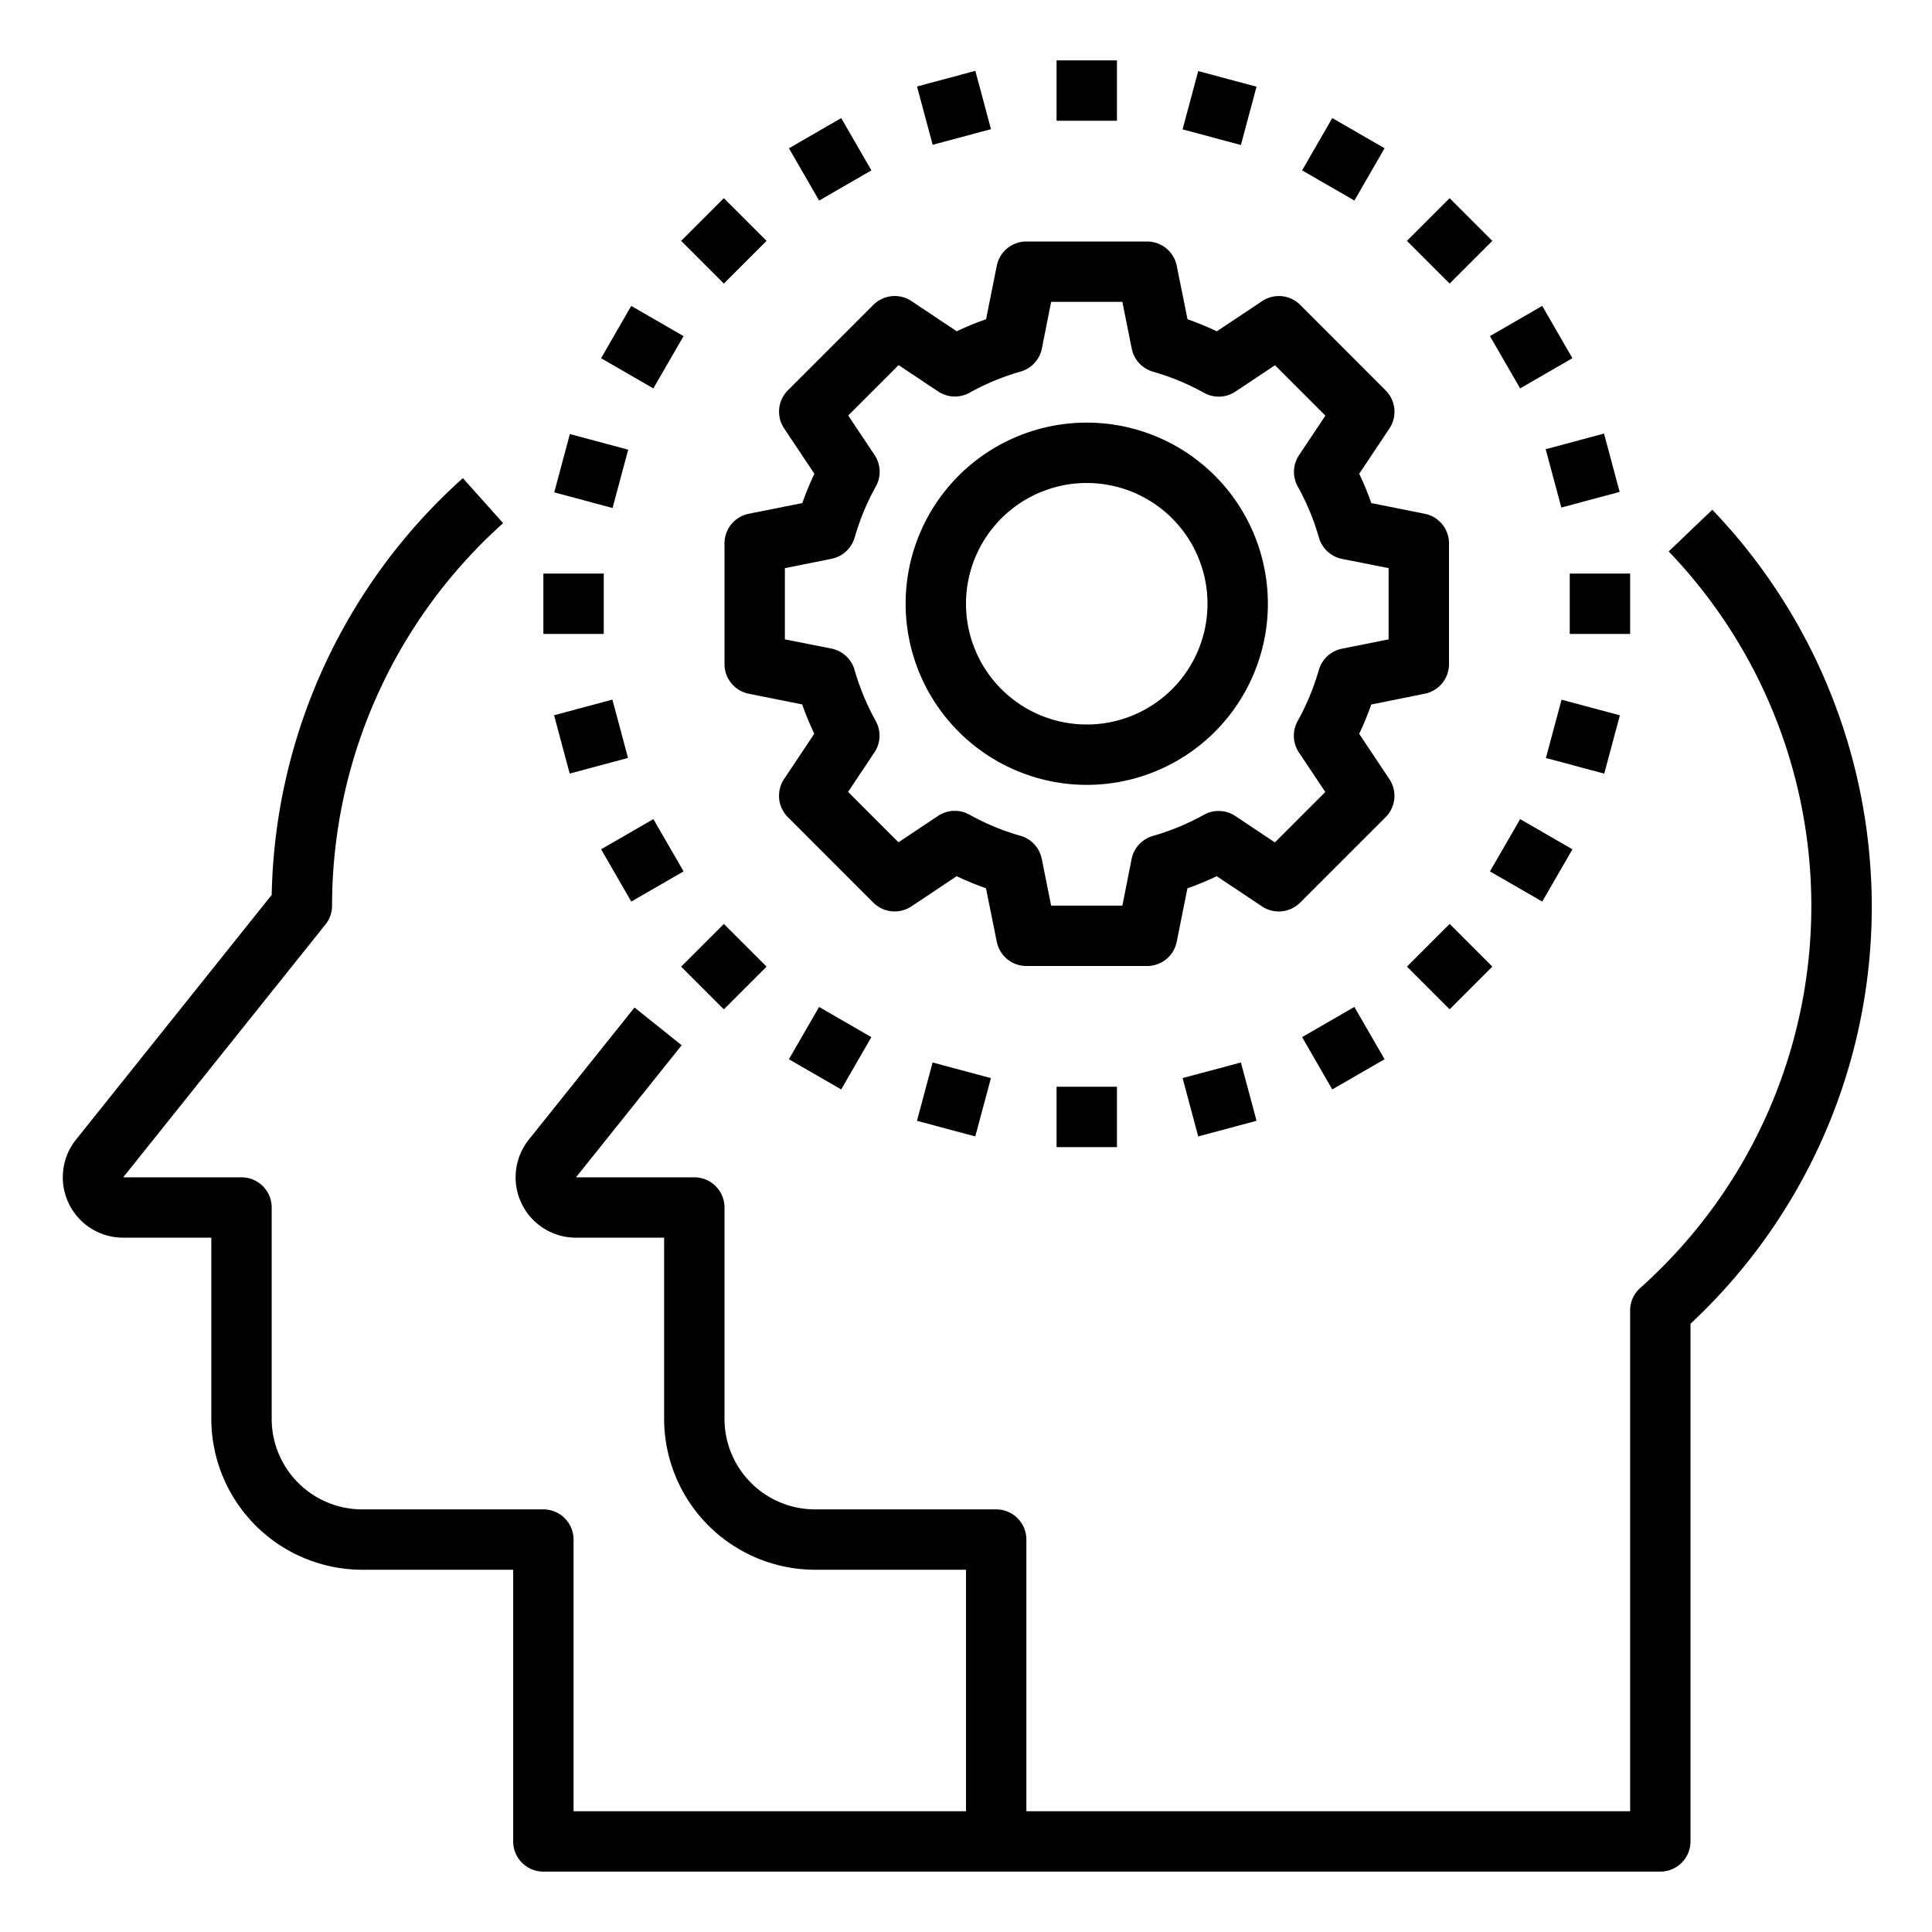 <svg xmlns="http://www.w3.org/2000/svg" viewBox="0 0 64 64" x="0px" y="0px"><g><path d="M36,26a6,6,0,1,0-6-6A6.006,6.006,0,0,0,36,26Zm0-10a4,4,0,1,1-4,4A4,4,0,0,1,36,16Z"></path><path d="M26.978,15.694a9.99,9.99,0,0,0-.4.971L24.8,17.02A1,1,0,0,0,24,18v4a1,1,0,0,0,.8.98l1.774.355a9.99,9.99,0,0,0,.4.971l-1,1.5a1,1,0,0,0,.125,1.262L28.929,29.9a1,1,0,0,0,1.262.125l1.5-1a9.99,9.99,0,0,0,.971.4L33.02,31.2A1,1,0,0,0,34,32h4a1,1,0,0,0,.98-.8l.355-1.774a9.99,9.99,0,0,0,.971-.4l1.5,1a1,1,0,0,0,1.262-.125L45.9,27.071a1,1,0,0,0,.125-1.262l-1-1.5a9.99,9.99,0,0,0,.4-.971L47.2,22.98A1,1,0,0,0,48,22V18a1,1,0,0,0-.8-.98l-1.774-.355a9.99,9.99,0,0,0-.4-.971l1-1.5a1,1,0,0,0-.125-1.262L43.071,10.1a1,1,0,0,0-1.262-.125l-1.5,1a9.99,9.99,0,0,0-.971-.4L38.98,8.8A1,1,0,0,0,38,8H34a1,1,0,0,0-.98.8l-.355,1.774a9.99,9.99,0,0,0-.971.4l-1.5-1a1,1,0,0,0-1.262.125L26.1,12.929a1,1,0,0,0-.125,1.262Zm1.335,2.11a8,8,0,0,1,.7-1.689,1,1,0,0,0-.041-1.041l-.874-1.31,1.67-1.67,1.31.874a1,1,0,0,0,1.041.041,8,8,0,0,1,1.689-.7,1,1,0,0,0,.706-.765L34.82,10h2.36l.31,1.548a1,1,0,0,0,.706.765,8,8,0,0,1,1.689.7,1,1,0,0,0,1.041-.041l1.31-.874,1.67,1.67-.874,1.31a1,1,0,0,0-.041,1.041,8,8,0,0,1,.7,1.689,1,1,0,0,0,.765.706L46,18.82v2.36l-1.548.31a1,1,0,0,0-.765.706,8,8,0,0,1-.7,1.689,1,1,0,0,0,.041,1.041l.874,1.31-1.67,1.67-1.31-.874a1,1,0,0,0-1.041-.041,8,8,0,0,1-1.689.7,1,1,0,0,0-.706.765L37.18,30H34.82l-.31-1.548a1,1,0,0,0-.706-.765,8,8,0,0,1-1.689-.7,1,1,0,0,0-1.041.041l-1.31.874-1.67-1.67.874-1.31a1,1,0,0,0,.041-1.041,8,8,0,0,1-.7-1.689,1,1,0,0,0-.765-.706L26,21.18V18.82l1.548-.31A1,1,0,0,0,28.313,17.8Z"></path><path d="M61.941,28.486a19,19,0,0,0-5.218-11.6l-1.446,1.381a16.958,16.958,0,0,1-.944,24.4A1,1,0,0,0,54,43.41V60H34V51a1,1,0,0,0-1-1H27a3,3,0,0,1-3-3V40a1,1,0,0,0-1-1H19.081l3.5-4.375-1.562-1.25-3.5,4.375A2,2,0,0,0,19.081,41H22v6a5.006,5.006,0,0,0,5,5h5v8H19V51a1,1,0,0,0-1-1H12a3,3,0,0,1-3-3V40a1,1,0,0,0-1-1H4.081l6.7-8.375A1,1,0,0,0,11,30a17.022,17.022,0,0,1,5.667-12.67l-1.334-1.491A19.032,19.032,0,0,0,9,29.645L2.519,37.75A2,2,0,0,0,4.081,41H7v6a5.006,5.006,0,0,0,5,5h5v9a1,1,0,0,0,1,1H55a1,1,0,0,0,1-1V43.851A18.888,18.888,0,0,0,61.941,28.486Z"></path><rect x="35" y="2" width="2" height="2"></rect><rect x="30.6" y="2.579" width="2" height="2" transform="matrix(0.966, -0.259, 0.259, 0.966, 0.15, 8.299)"></rect><rect x="26.5" y="4.278" width="2" height="2" transform="translate(1.046 14.458) rotate(-30.002)"></rect><rect x="22.979" y="6.979" width="2" height="2" transform="translate(1.381 19.293) rotate(-45)"></rect><rect x="20.277" y="10.5" width="2" height="2" transform="translate(0.679 24.176) rotate(-59.998)"></rect><rect x="18.579" y="14.6" width="2" height="2" transform="matrix(0.259, -0.966, 0.966, 0.259, -0.556, 30.476)"></rect><rect x="18" y="19" width="2" height="2"></rect><rect x="18.579" y="23.4" width="2" height="2" transform="translate(-5.648 5.899) rotate(-15)"></rect><rect x="20.278" y="27.5" width="2" height="2" transform="translate(-11.398 14.454) rotate(-29.995)"></rect><rect x="22.979" y="31.021" width="2" height="2" transform="translate(-15.619 26.335) rotate(-45)"></rect><rect x="26.5" y="33.722" width="2" height="2" transform="translate(-16.321 41.176) rotate(-59.998)"></rect><rect x="30.6" y="35.421" width="2" height="2" transform="translate(-11.758 57.518) rotate(-75)"></rect><rect x="35" y="36" width="2" height="2"></rect><rect x="39.4" y="35.421" width="2" height="2" transform="translate(-8.05 11.697) rotate(-15)"></rect><rect x="43.5" y="33.722" width="2" height="2" transform="translate(-11.399 26.897) rotate(-29.995)"></rect><rect x="47.021" y="31.021" width="2" height="2" transform="translate(-8.577 43.334) rotate(-45)"></rect><rect x="49.722" y="27.5" width="2" height="2" transform="translate(0.679 58.175) rotate(-59.998)"></rect><rect x="51.421" y="23.4" width="2" height="2" transform="matrix(0.259, -0.966, 0.966, 0.259, 15.288, 68.722)"></rect><rect x="52" y="19" width="2" height="2"></rect><rect x="51.421" y="14.6" width="2" height="2" transform="matrix(0.966, -0.259, 0.259, 0.966, -2.251, 14.095)"></rect><rect x="49.722" y="10.5" width="2" height="2" transform="translate(1.046 26.903) rotate(-30.002)"></rect><rect x="47.021" y="6.979" width="2" height="2" transform="translate(8.423 36.293) rotate(-45)"></rect><rect x="43.5" y="4.277" width="2" height="2" transform="translate(17.683 41.179) rotate(-60.005)"></rect><rect x="39.4" y="2.579" width="2" height="2" transform="translate(26.486 41.676) rotate(-75)"></rect></g></svg>